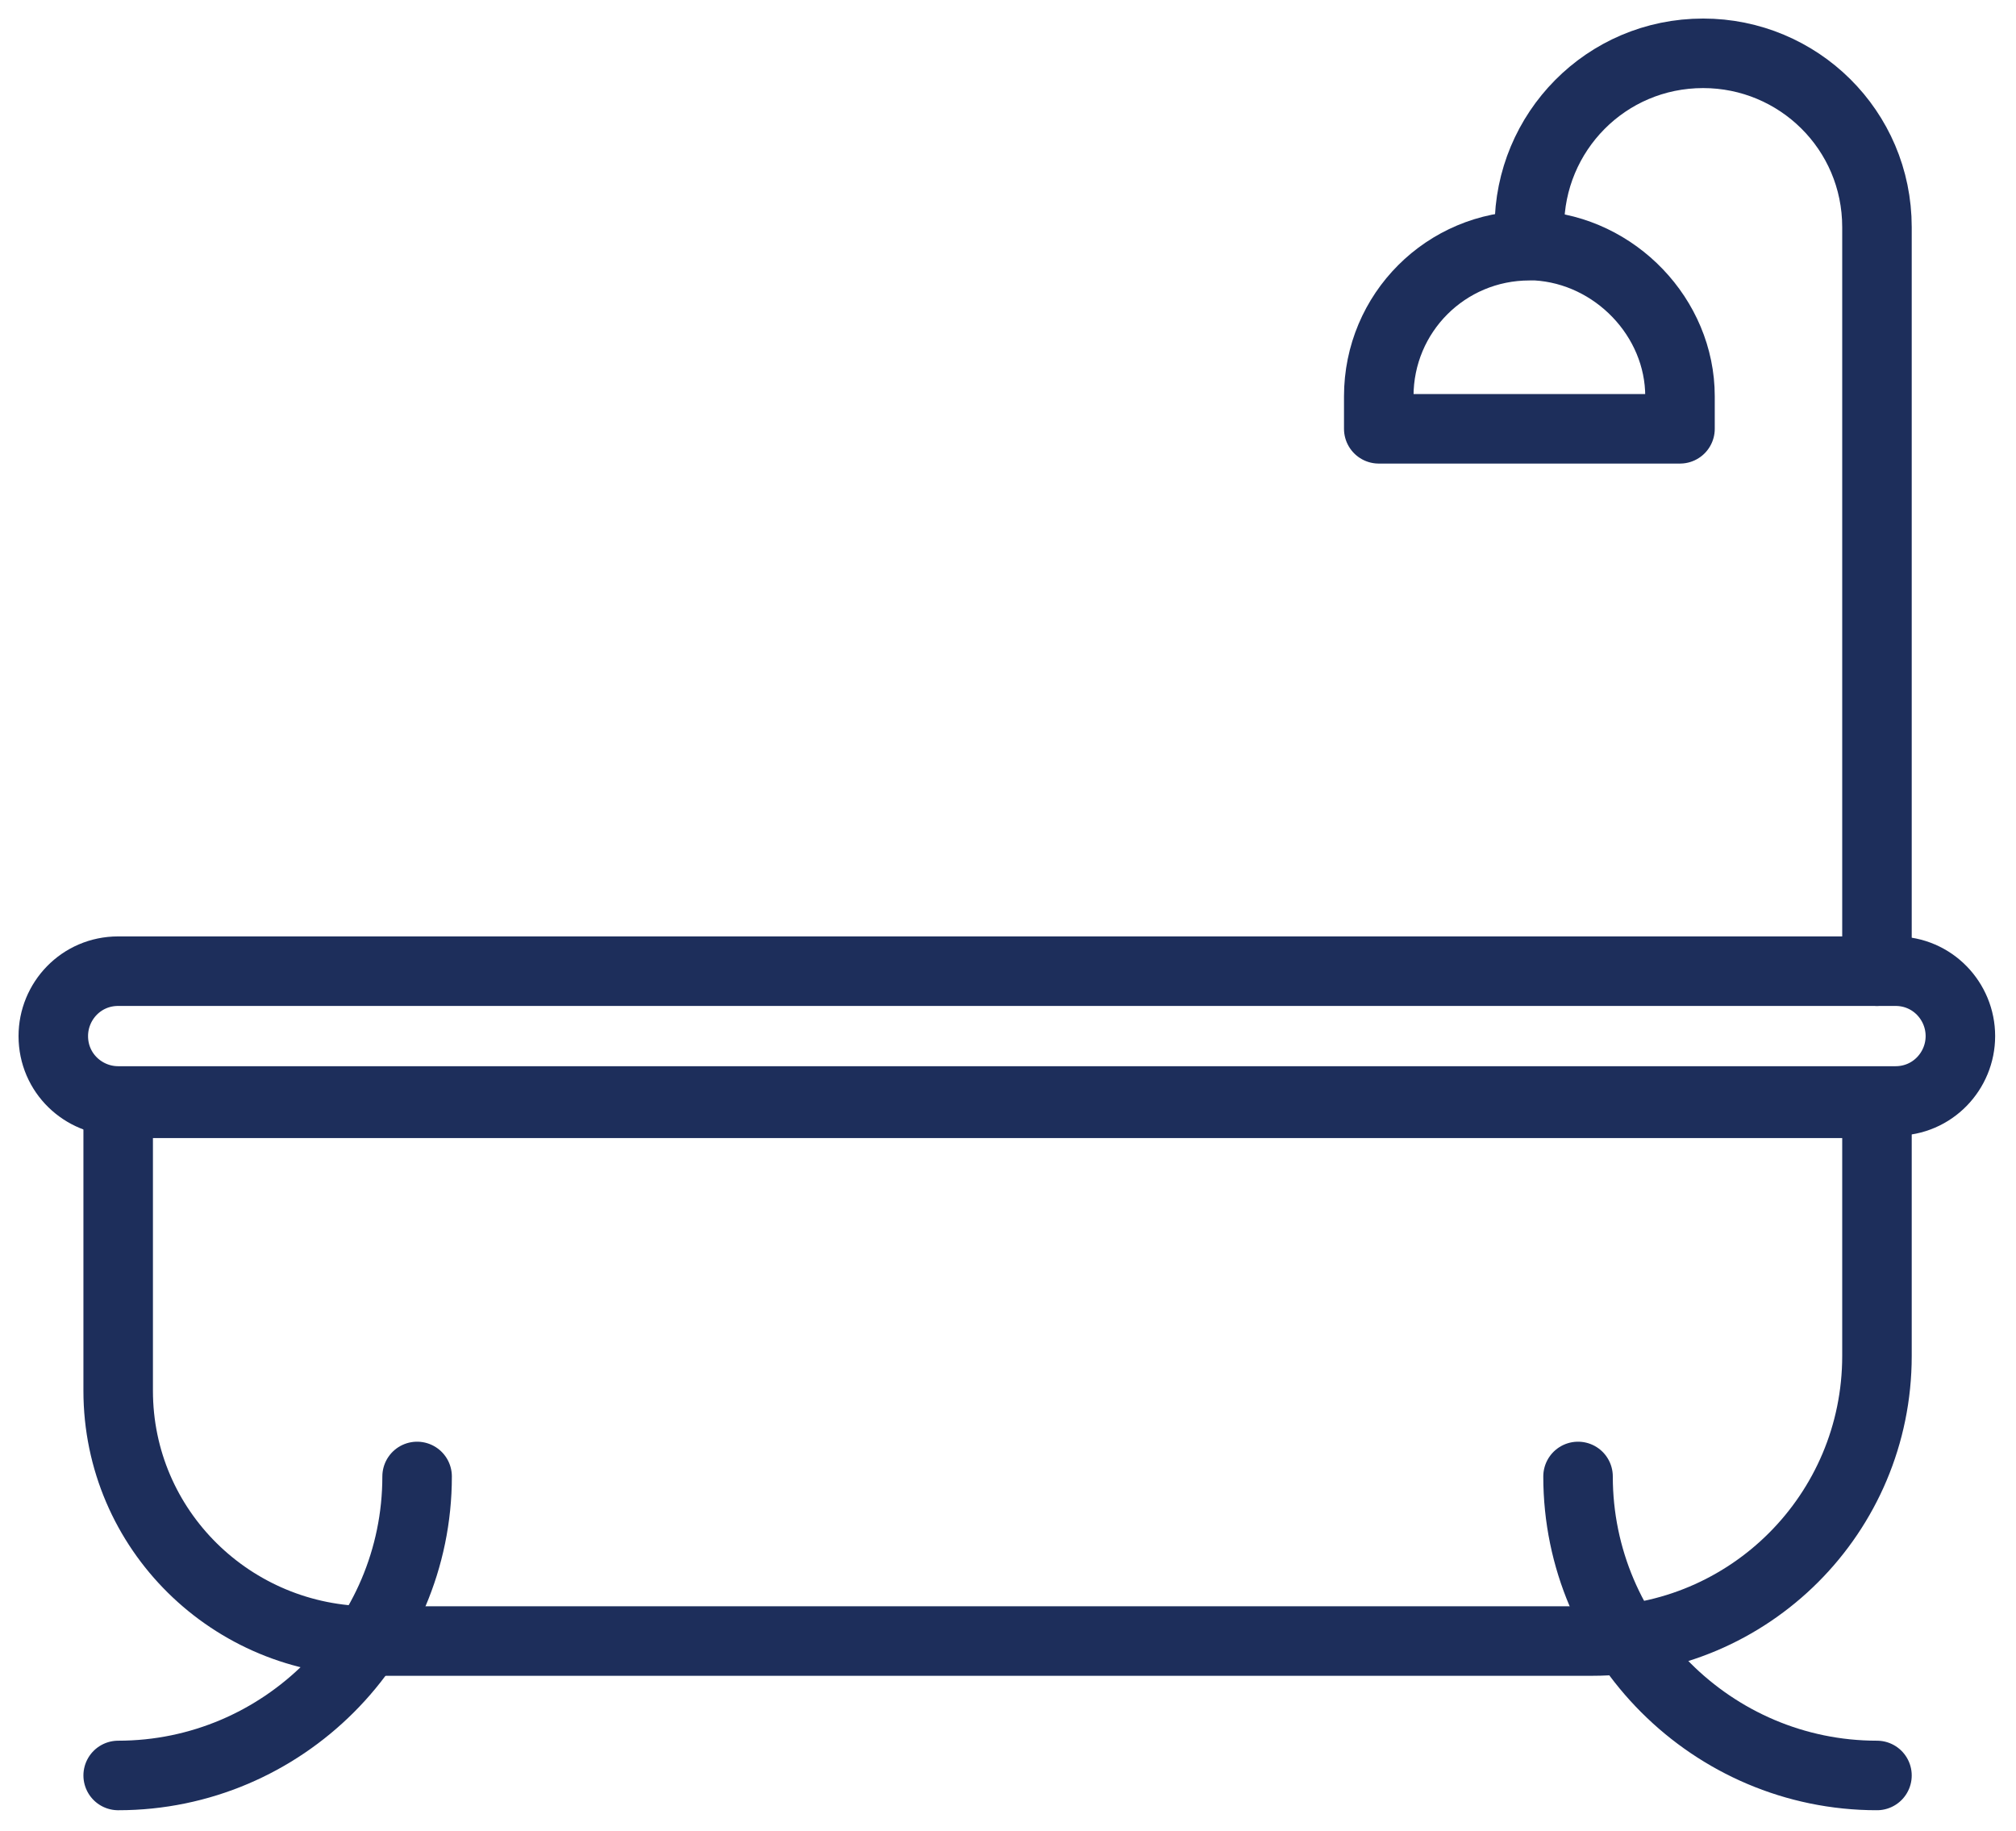 <svg width="87" height="79" viewBox="0 0 87 79" fill="none" xmlns="http://www.w3.org/2000/svg">
<path d="M81.8 41.9H5.1C3.5 41.9 2.3 43.2 2.3 44.7C2.3 46.3 3.6 47.5 5.1 47.5H81.8C83.4 47.5 84.6 46.2 84.6 44.7C84.6 43.2 83.4 41.9 81.8 41.9Z" stroke="#1D2E5B" stroke-width="3" stroke-miterlimit="10" stroke-linecap="round" stroke-linejoin="round"/>
<path d="M5.1 76.6C12.2 76.6 18 70.8 18 63.7" stroke="#1D2E5B" stroke-width="3" stroke-miterlimit="10" stroke-linecap="round" stroke-linejoin="round"/>
<path d="M81 76.6C73.9 76.6 68.1 70.8 68.1 63.7" stroke="#1D2E5B" stroke-width="3" stroke-miterlimit="10" stroke-linecap="round" stroke-linejoin="round"/>
<path d="M81 41.9V9.8C81 5.6 77.6 2.3 73.5 2.3C69.3 2.3 66 5.7 66 9.8" stroke="#1D2E5B" stroke-width="3" stroke-miterlimit="10" stroke-linecap="round" stroke-linejoin="round"/>
<path d="M68.7 70.8H16C10 70.8 5.1 66 5.1 60V47.6H81V58.5C81 65.3 75.5 70.8 68.7 70.8Z" stroke="#1D2E5B" stroke-width="3" stroke-miterlimit="10" stroke-linecap="round" stroke-linejoin="round"/>
<path d="M72.5 17.1V18.5H59.5V17.1C59.5 13.5 62.4 10.6 66 10.6C66.1 10.6 66.2 10.6 66.3 10.6C69.7 10.8 72.5 13.7 72.5 17.1Z" stroke="#1D2E5B" stroke-width="3" stroke-miterlimit="10" stroke-linecap="round" stroke-linejoin="round"/>
</svg>
